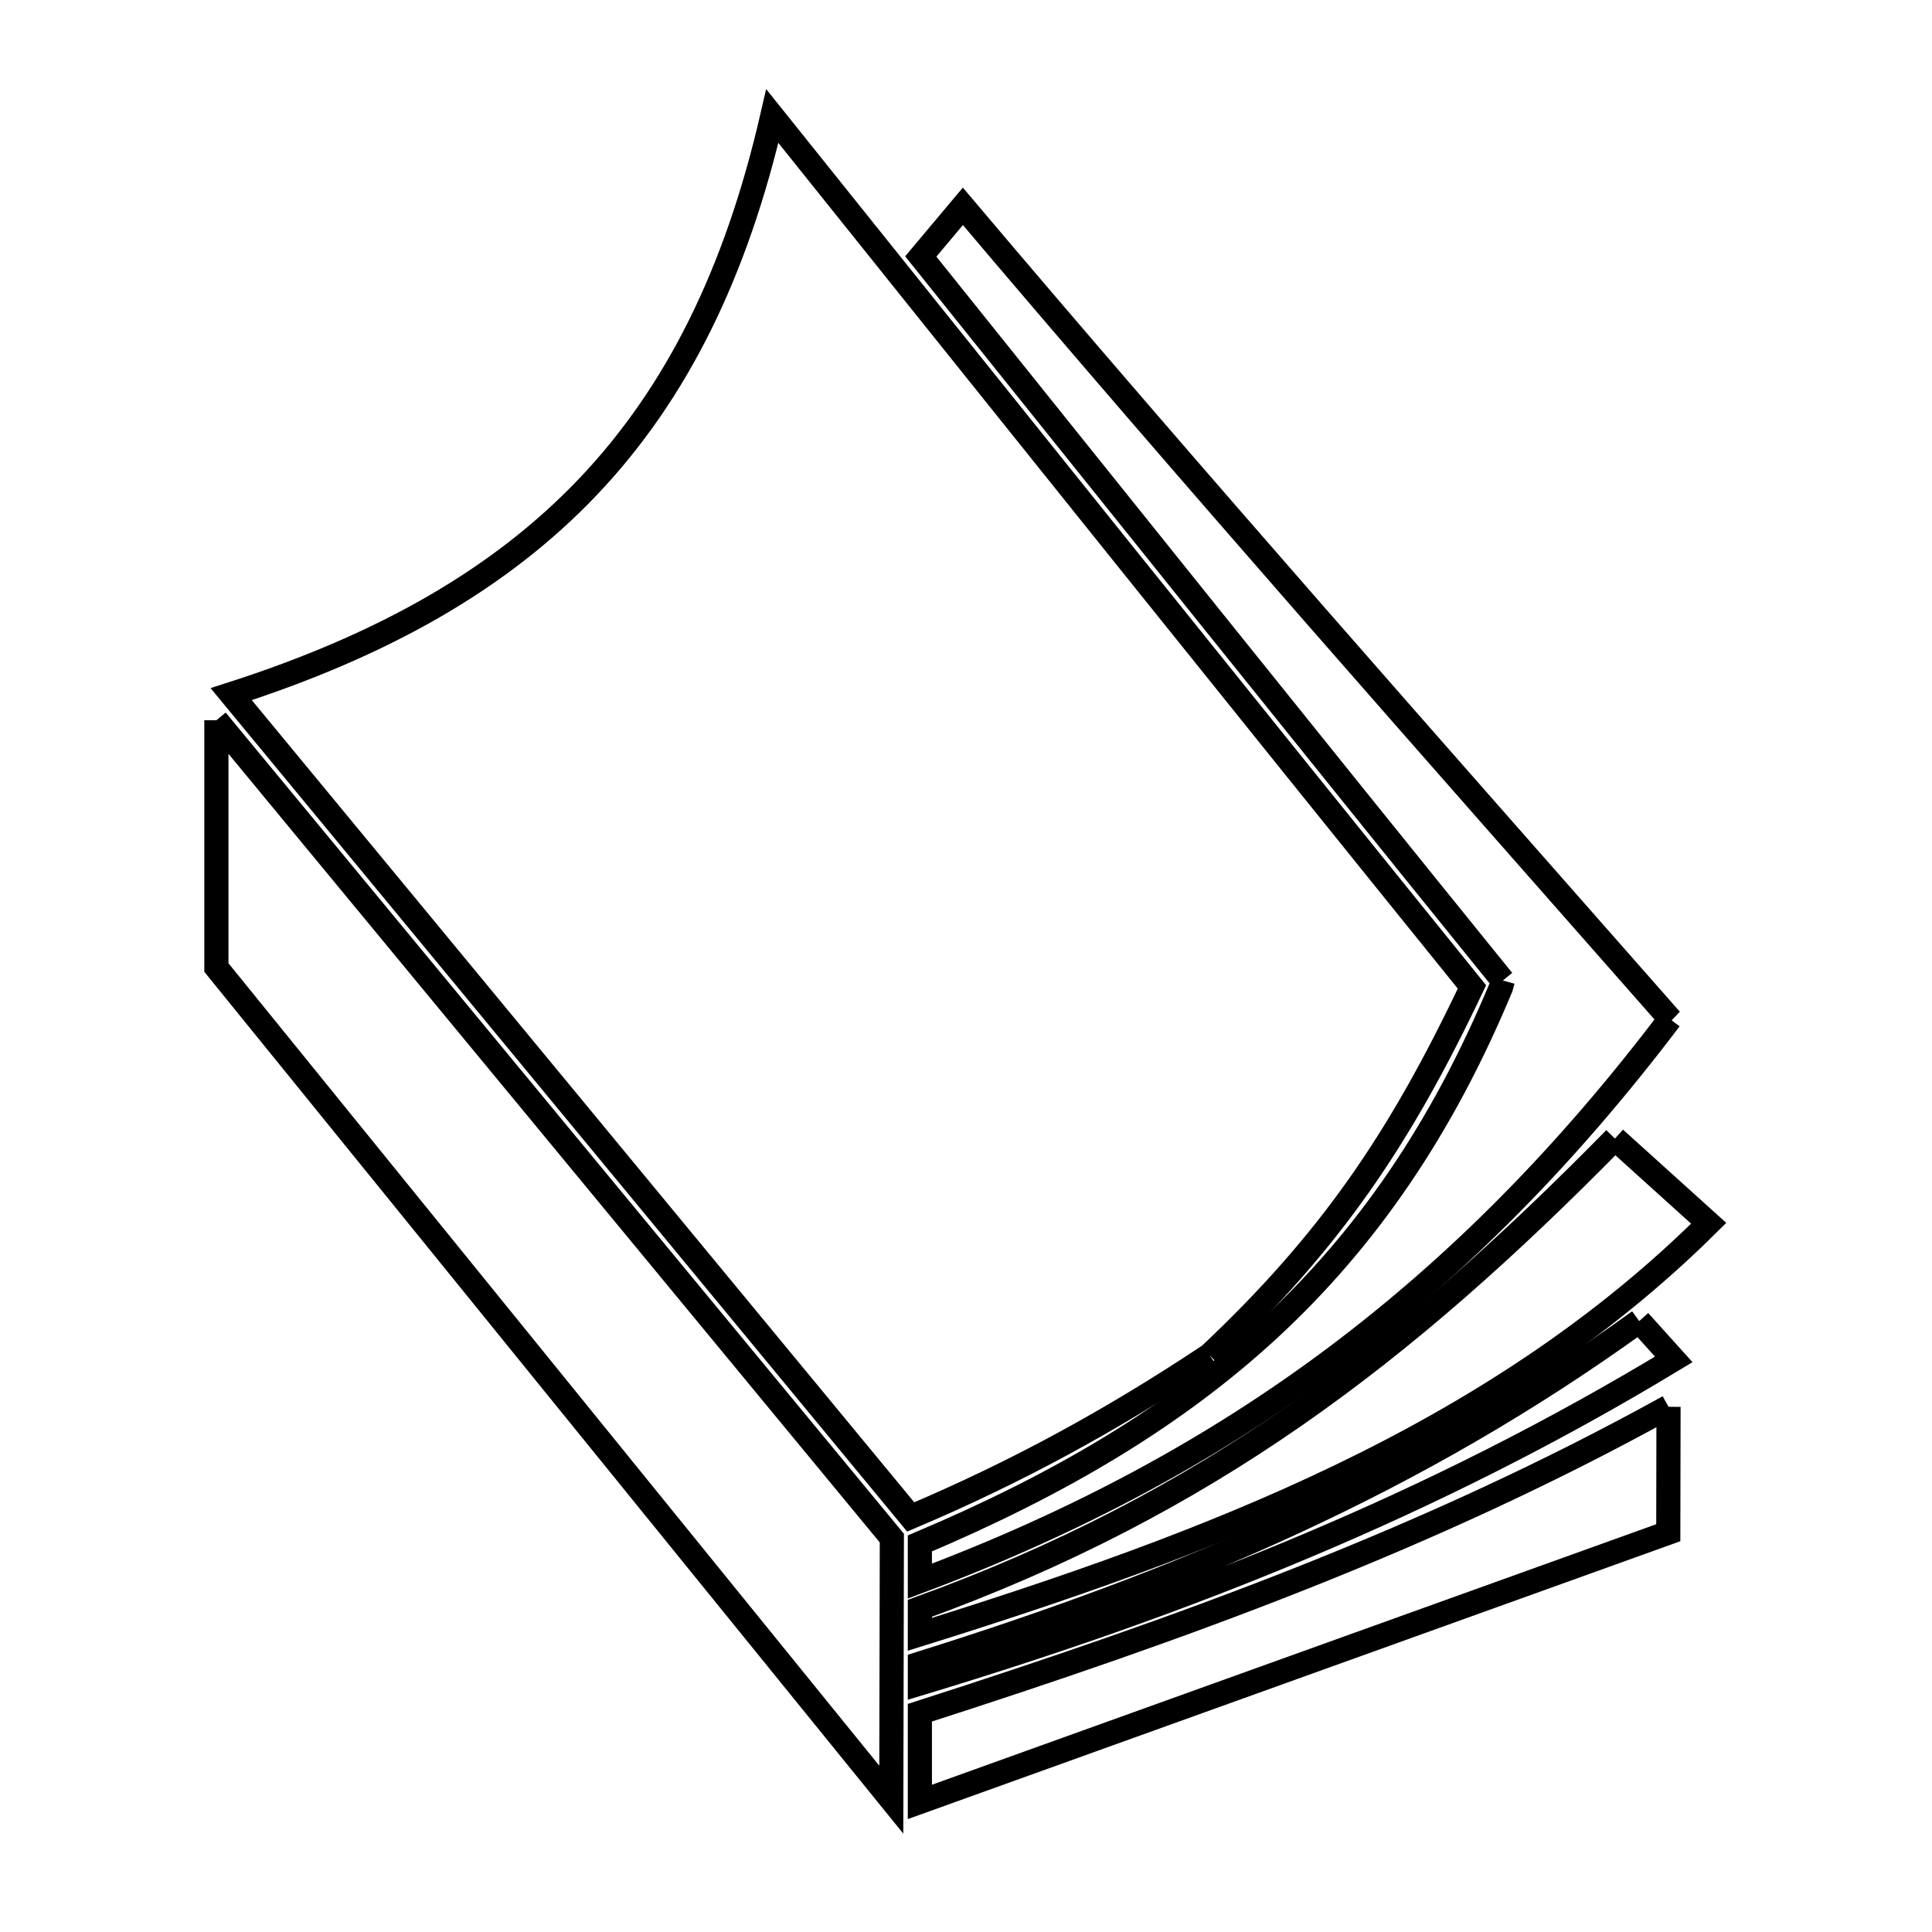 <svg xmlns="http://www.w3.org/2000/svg" viewBox="0.0 0.0 24.0 24.0" height="200px" width="200px"><path fill="none" stroke="black" stroke-width=".3" stroke-opacity="1.0"  filling="0" d="M2.688 8.947 L6.884 14.027 L11.079 19.107 L11.072 22.356 L6.88 17.188 L2.688 12.019 L2.688 8.947"></path>
<path fill="none" stroke="black" stroke-width=".3" stroke-opacity="1.0"  filling="0" d="M18.669 12.18 L18.612 12.11 C17.411 10.627 16.215 9.14 15.02 7.652 C13.825 6.164 12.632 4.675 11.438 3.186 L11.438 3.186 C11.612 2.978 11.786 2.771 11.961 2.563 L11.961 2.563 C13.402 4.267 14.864 5.955 16.333 7.636 C17.803 9.317 19.28 10.991 20.755 12.667 L20.745 12.659 C19.484 14.324 18.131 15.703 16.605 16.849 C15.079 17.995 13.38 18.908 11.427 19.641 L11.427 19.173 C13.159 18.441 14.597 17.594 15.786 16.491 C16.974 15.387 17.912 14.027 18.645 12.267 L18.669 12.18"></path>
<path fill="none" stroke="black" stroke-width=".3" stroke-opacity="1.0"  filling="0" d="M20.061 14.144 L21.226 15.196 C19.882 16.532 18.316 17.533 16.644 18.337 C14.972 19.142 13.194 19.75 11.427 20.302 L11.427 19.979 C13.202 19.334 14.7 18.548 16.084 17.587 C17.468 16.626 18.739 15.49 20.061 14.144 L20.061 14.144"></path>
<path fill="none" stroke="black" stroke-width=".3" stroke-opacity="1.0"  filling="0" d="M20.363 16.411 L20.792 16.887 C19.298 17.791 17.789 18.546 16.237 19.2 C14.686 19.855 13.091 20.41 11.427 20.913 L11.427 20.666 C13.062 20.153 14.6 19.592 16.077 18.908 C17.555 18.224 18.971 17.417 20.363 16.411 L20.363 16.411"></path>
<path fill="none" stroke="black" stroke-width=".3" stroke-opacity="1.0"  filling="0" d="M15.026 16.834 L15.026 16.834 C13.824 17.634 12.642 18.281 11.313 18.844 L7.093 13.734 L2.872 8.623 C4.755 8.018 6.211 7.198 7.309 6.042 C8.406 4.886 9.145 3.393 9.594 1.442 L9.594 1.442 C11.04 3.247 12.486 5.052 13.934 6.856 C15.381 8.659 16.831 10.461 18.285 12.26 L18.285 12.26 C17.395 14.138 16.534 15.415 15.026 16.834 L15.026 16.834"></path>
<path fill="none" stroke="black" stroke-width=".3" stroke-opacity="1.0"  filling="0" d="M20.727 17.476 L20.724 19.04 L16.075 20.712 L11.427 22.384 L11.427 21.276 C13.041 20.757 14.623 20.218 16.173 19.603 C17.723 18.988 19.241 18.298 20.727 17.476 L20.727 17.476"></path></svg>